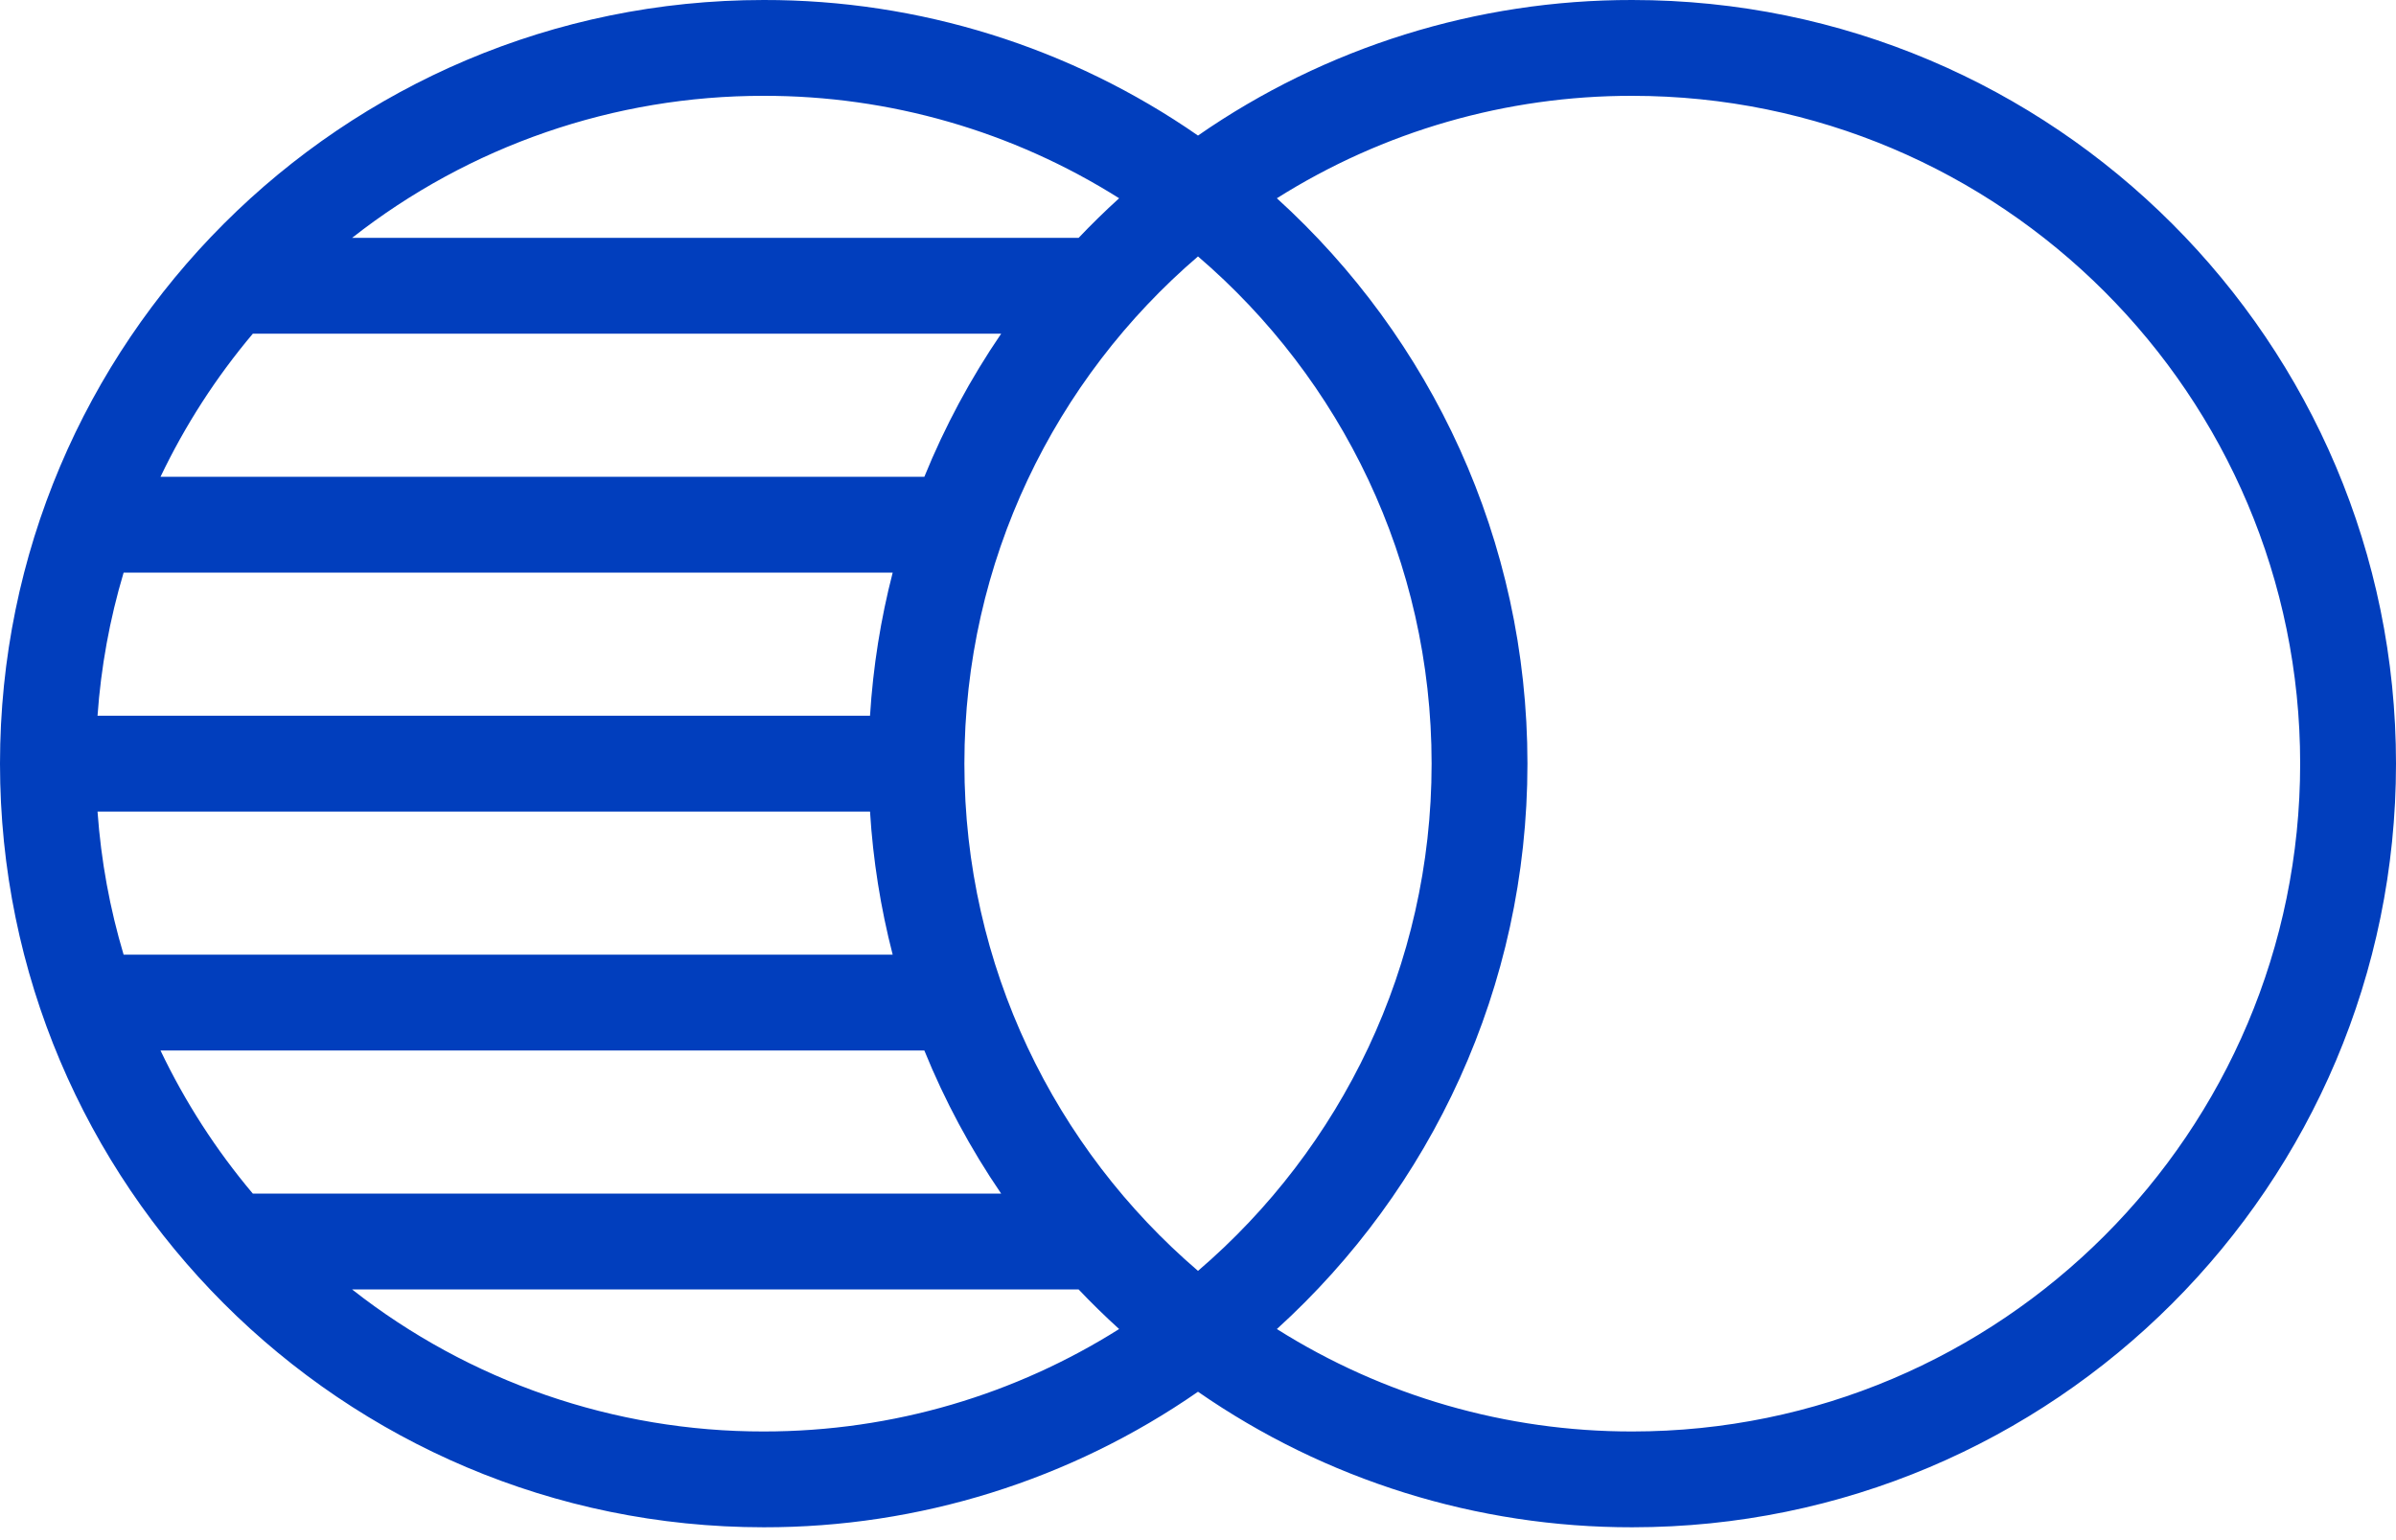 <svg width="98" height="63" viewBox="0 0 98 63" fill="none" xmlns="http://www.w3.org/2000/svg">
<path fill-rule="evenodd" clip-rule="evenodd" d="M49 5.545C43.785 1.926 37.586 -0.009 31.238 3.09926e-05C13.997 3.09926e-05 0 13.997 0 31.237C0 48.477 13.997 62.474 31.238 62.474C37.586 62.483 43.784 60.549 49 56.93C54.216 60.548 60.414 62.483 66.762 62.474C84.003 62.475 98 48.478 98 31.237C98 13.997 84.003 3.09926e-05 66.762 3.09926e-05C60.414 -0.009 54.215 1.926 49 5.545ZM44.117 52.745H14.401C19.202 56.516 25.133 58.563 31.238 58.555C36.578 58.555 41.562 57.019 45.774 54.365C45.202 53.846 44.649 53.305 44.117 52.745ZM52.226 54.365C56.577 57.109 61.618 58.562 66.762 58.555C81.839 58.555 94.08 46.314 94.08 31.237C94.08 16.16 81.839 3.92 66.762 3.92C61.618 3.912 56.577 5.365 52.226 8.11C58.521 13.827 62.475 22.074 62.475 31.237C62.475 40.401 58.521 48.648 52.226 54.365ZM49 10.489C54.847 15.5 58.555 22.939 58.555 31.237C58.555 39.536 54.847 46.975 49 51.986C43.153 46.975 39.445 39.536 39.445 31.237C39.445 22.939 43.153 15.5 49 10.489ZM37.807 42.971H6.565C7.569 45.075 8.838 47.043 10.341 48.825H40.949C39.696 46.991 38.643 45.029 37.807 42.971ZM35.585 33.197H3.989C4.133 35.217 4.496 37.176 5.056 39.051H36.512C36.018 37.134 35.707 35.173 35.585 33.197ZM36.512 23.424H5.056C4.487 25.33 4.129 27.293 3.989 29.277H35.585C35.71 27.269 36.025 25.312 36.512 23.424ZM40.949 13.65H10.341C8.838 15.432 7.569 17.4 6.565 19.504H37.807C38.643 17.447 39.697 15.484 40.949 13.65ZM45.774 8.11C41.423 5.365 36.382 3.912 31.238 3.92C25.133 3.912 19.202 5.958 14.401 9.73H44.117C44.649 9.17 45.202 8.629 45.774 8.11Z" fill="#013EBD"/>
</svg>
